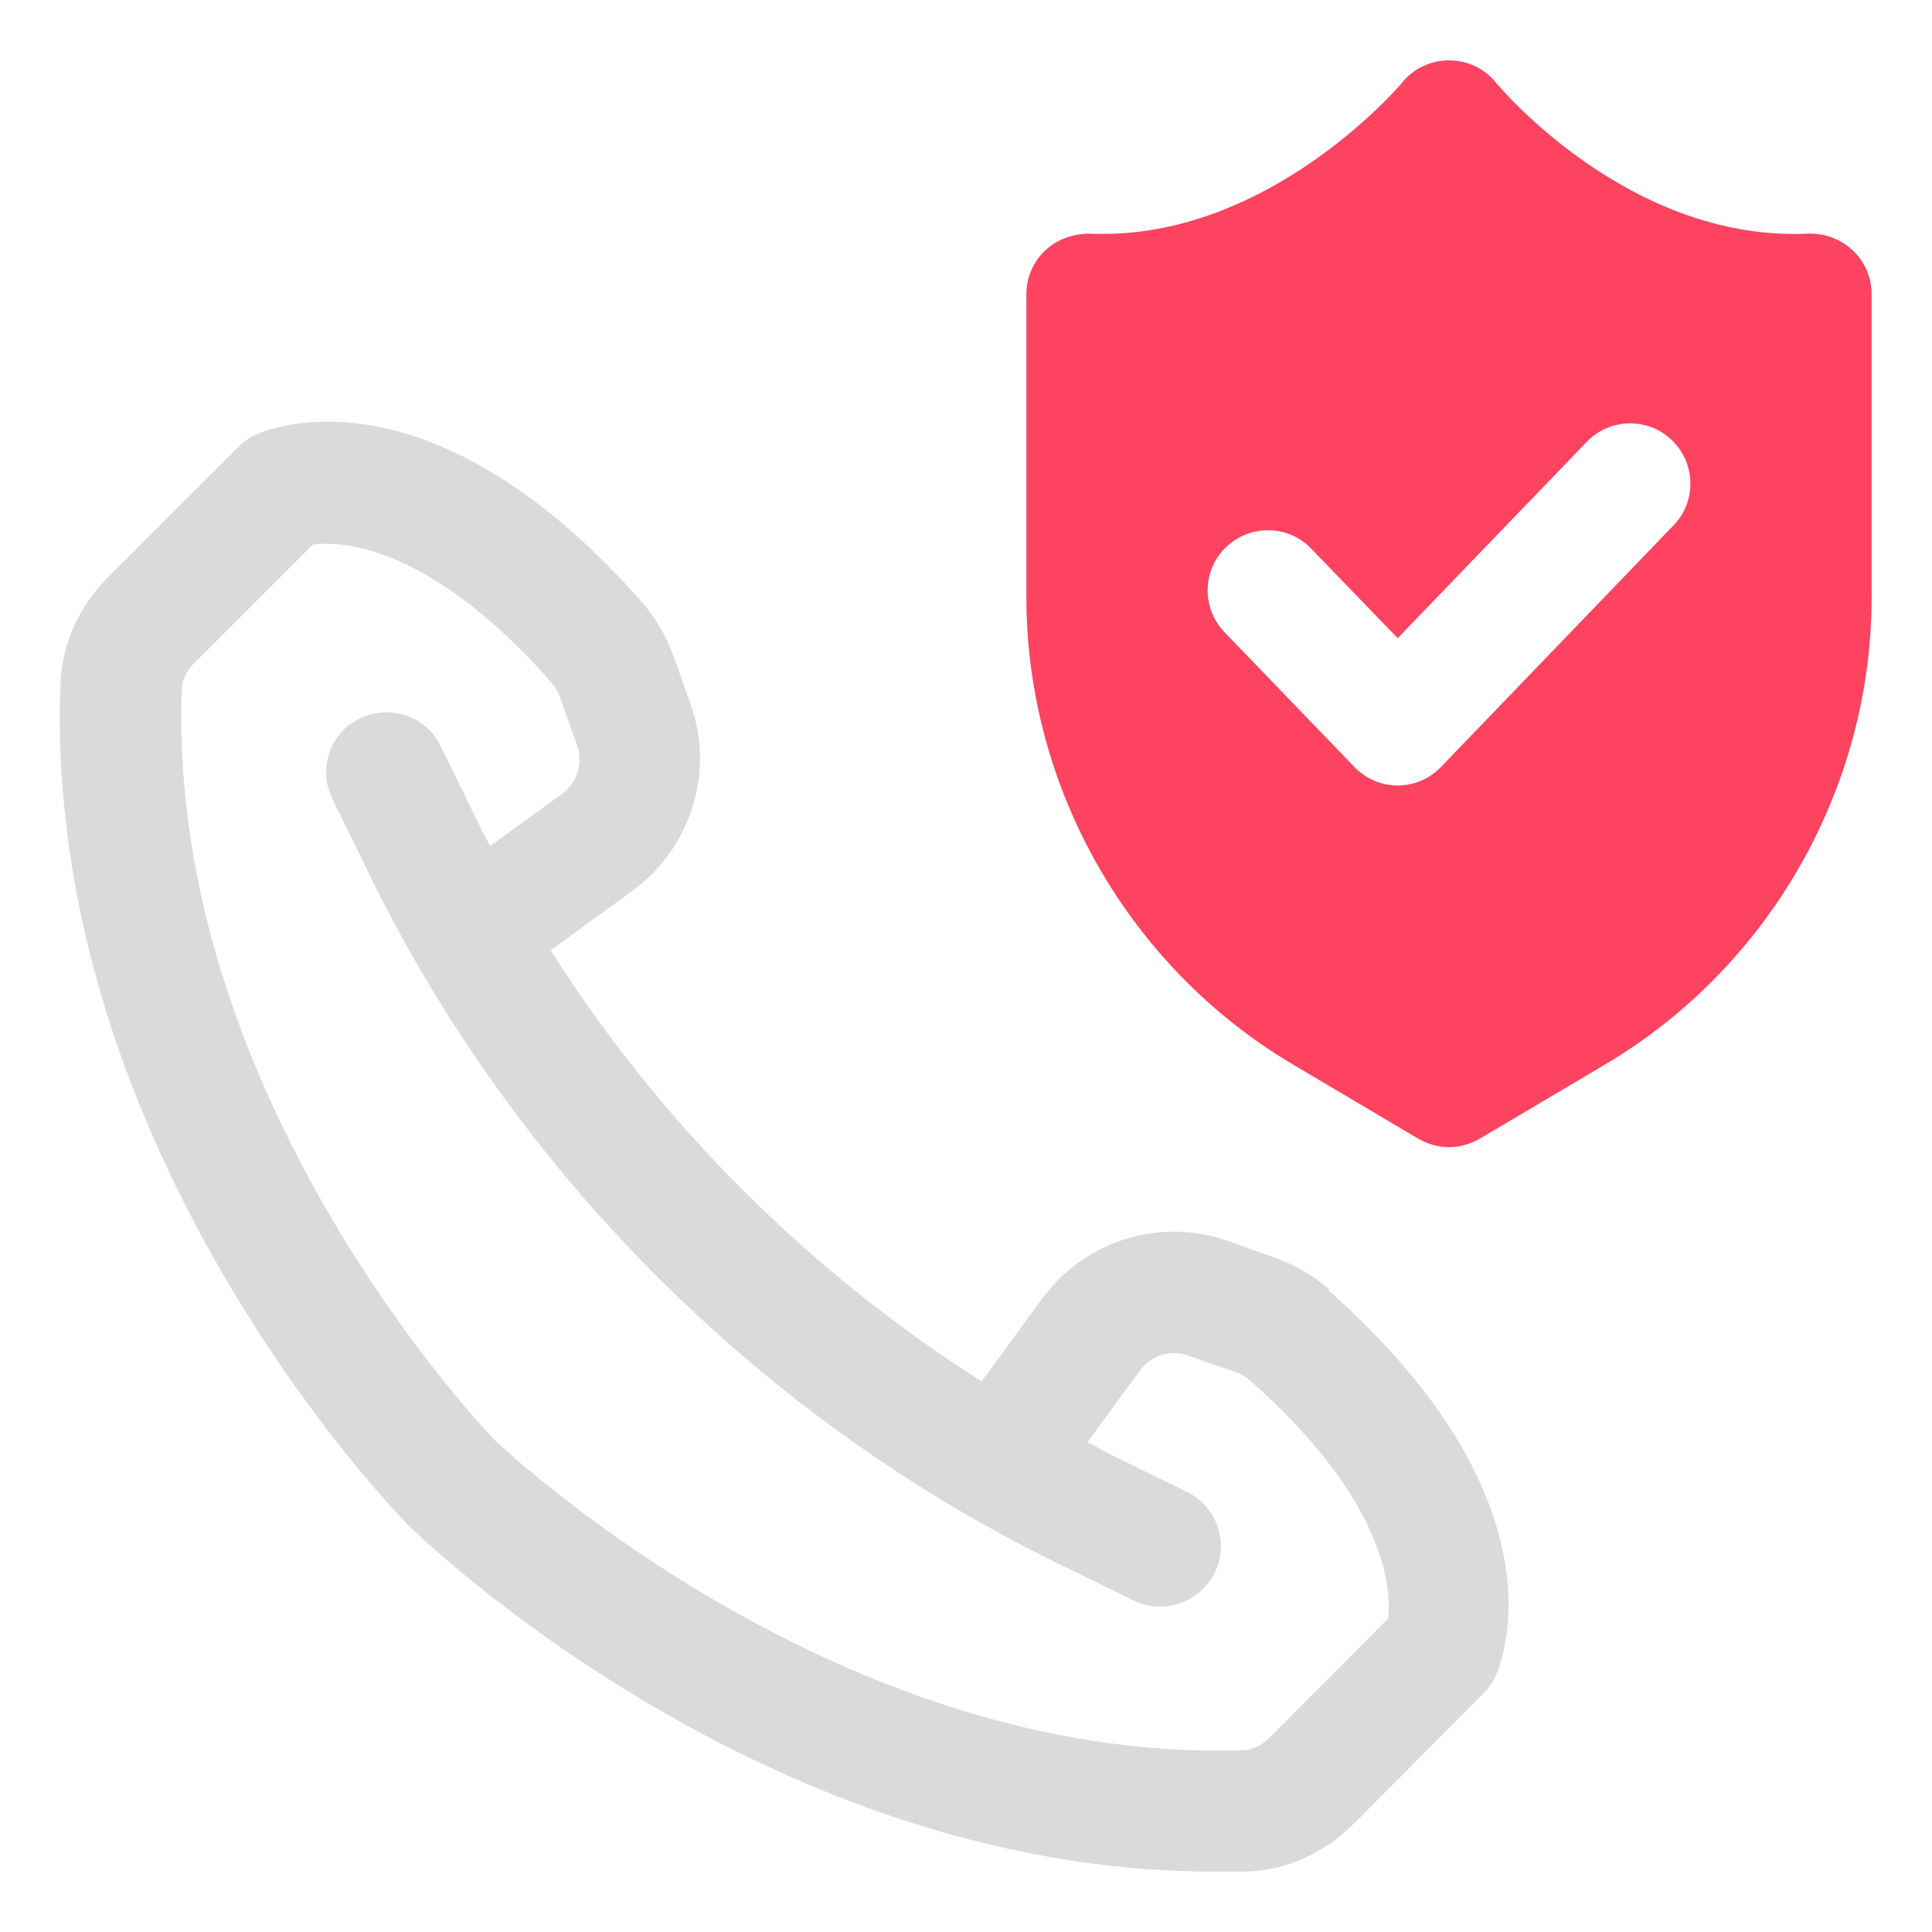 <?xml version="1.0" encoding="UTF-8"?>
<svg id="OBJECT" xmlns="http://www.w3.org/2000/svg" viewBox="0 0 32 32">
  <defs>
    <style>
      .cls-1 {
        fill: #FD4360;
      }

      .cls-1, .cls-2 {
        stroke-width: 0px;
      }

      .cls-2 {
        fill: #dadada;
      }
    </style>
  </defs>
  <path class="cls-2" d="m22.02,21.36c-.26-.23-.57-.41-.91-.53l-.78-.28c-1.13-.39-2.36,0-3.07.96l-1,1.37c-2.87-1.82-5.32-4.27-7.14-7.14l1.36-.99c.96-.7,1.36-1.96.96-3.08l-.28-.79c-.12-.33-.3-.65-.53-.91-3.44-3.9-6.08-2.91-6.37-2.78-.12.05-.22.12-.31.21l-2.16,2.16c-.49.49-.77,1.13-.79,1.79-.27,7.67,5.49,13.63,5.75,13.9.24.24,5.94,5.75,13.36,5.75.17,0,.35,0,.52,0,.67-.02,1.3-.3,1.79-.79l2.15-2.16c.09-.09.16-.19.21-.31.13-.29,1.12-2.92-2.78-6.37Zm.97,5.45l-1.96,1.97c-.13.13-.29.21-.45.21-6.79.22-12.36-5.11-12.4-5.15-.05-.06-5.41-5.59-5.17-12.41,0-.16.08-.32.21-.45l1.96-1.96c.46-.06,1.92-.02,3.96,2.29.06.07.11.16.14.25l.28.79c.1.29,0,.62-.25.8l-1.19.86c-.06-.11-.13-.22-.18-.34l-.64-1.31c-.24-.5-.84-.7-1.34-.46-.5.24-.7.84-.45,1.34l.64,1.31c2.41,4.89,6.43,8.91,11.32,11.32l1.31.64c.14.07.29.1.44.1.37,0,.72-.21.9-.56.24-.5.04-1.09-.46-1.34l-1.31-.64c-.12-.06-.22-.13-.34-.18l.87-1.19c.18-.25.51-.35.79-.25l.78.27c.09.03.18.08.25.14,2.33,2.06,2.34,3.53,2.29,3.95Z"/>
  <path class="cls-1" d="m30.69,4.15c-.2-.19-.47-.29-.74-.28-2.98.14-5.14-2.46-5.18-2.51-.19-.23-.47-.36-.77-.36h0c-.3,0-.58.13-.77.36-.02.03-2.23,2.64-5.18,2.51-.27,0-.54.09-.74.28-.2.19-.31.45-.31.72v5.02c0,3.17,1.7,6.14,4.43,7.75l2.06,1.22c.16.09.33.14.51.14s.35-.05.51-.14l2.06-1.22c2.73-1.61,4.43-4.58,4.43-7.75v-5.02c0-.27-.11-.53-.31-.72Zm-2.97,4.55l-3.85,4c-.19.2-.45.31-.72.31s-.53-.11-.72-.31l-2.15-2.23c-.38-.4-.37-1.03.03-1.41.4-.38,1.03-.37,1.41.03l1.43,1.48,3.13-3.25c.38-.4,1.02-.41,1.41-.03.4.38.41,1.02.03,1.41Z"/>
</svg>